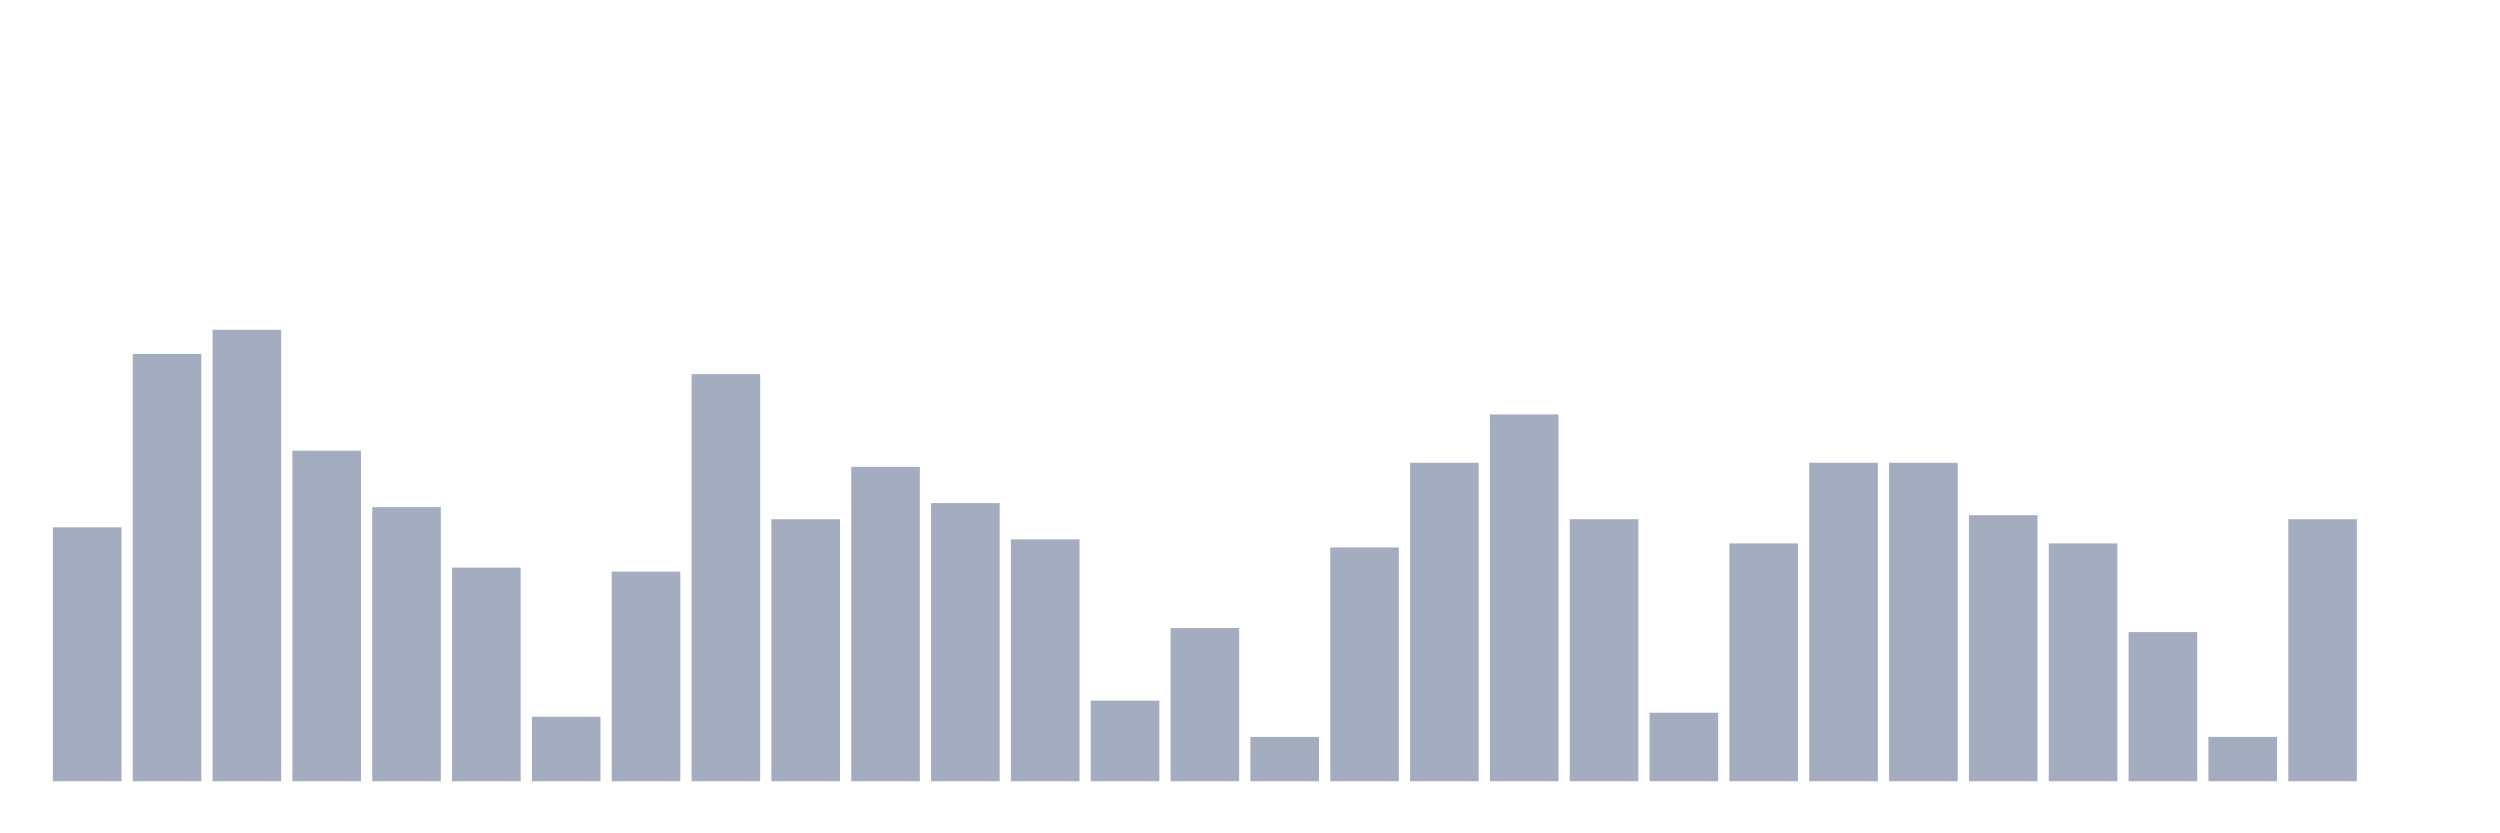 <svg xmlns="http://www.w3.org/2000/svg" viewBox="0 0 480 160"><g transform="translate(10,10)"><rect class="bar" x="0.153" width="13.175" y="91.238" height="48.762" fill="rgb(164,173,192)"></rect><rect class="bar" x="15.482" width="13.175" y="57.957" height="82.043" fill="rgb(164,173,192)"></rect><rect class="bar" x="30.81" width="13.175" y="53.313" height="86.687" fill="rgb(164,173,192)"></rect><rect class="bar" x="46.138" width="13.175" y="76.533" height="63.467" fill="rgb(164,173,192)"></rect><rect class="bar" x="61.466" width="13.175" y="87.368" height="52.632" fill="rgb(164,173,192)"></rect><rect class="bar" x="76.794" width="13.175" y="98.978" height="41.022" fill="rgb(164,173,192)"></rect><rect class="bar" x="92.123" width="13.175" y="127.616" height="12.384" fill="rgb(164,173,192)"></rect><rect class="bar" x="107.451" width="13.175" y="99.752" height="40.248" fill="rgb(164,173,192)"></rect><rect class="bar" x="122.779" width="13.175" y="61.827" height="78.173" fill="rgb(164,173,192)"></rect><rect class="bar" x="138.107" width="13.175" y="89.69" height="50.31" fill="rgb(164,173,192)"></rect><rect class="bar" x="153.436" width="13.175" y="79.628" height="60.372" fill="rgb(164,173,192)"></rect><rect class="bar" x="168.764" width="13.175" y="86.594" height="53.406" fill="rgb(164,173,192)"></rect><rect class="bar" x="184.092" width="13.175" y="93.56" height="46.44" fill="rgb(164,173,192)"></rect><rect class="bar" x="199.42" width="13.175" y="124.52" height="15.48" fill="rgb(164,173,192)"></rect><rect class="bar" x="214.748" width="13.175" y="110.588" height="29.412" fill="rgb(164,173,192)"></rect><rect class="bar" x="230.077" width="13.175" y="131.486" height="8.514" fill="rgb(164,173,192)"></rect><rect class="bar" x="245.405" width="13.175" y="95.108" height="44.892" fill="rgb(164,173,192)"></rect><rect class="bar" x="260.733" width="13.175" y="78.854" height="61.146" fill="rgb(164,173,192)"></rect><rect class="bar" x="276.061" width="13.175" y="69.567" height="70.433" fill="rgb(164,173,192)"></rect><rect class="bar" x="291.39" width="13.175" y="89.69" height="50.31" fill="rgb(164,173,192)"></rect><rect class="bar" x="306.718" width="13.175" y="126.842" height="13.158" fill="rgb(164,173,192)"></rect><rect class="bar" x="322.046" width="13.175" y="94.334" height="45.666" fill="rgb(164,173,192)"></rect><rect class="bar" x="337.374" width="13.175" y="78.854" height="61.146" fill="rgb(164,173,192)"></rect><rect class="bar" x="352.702" width="13.175" y="78.854" height="61.146" fill="rgb(164,173,192)"></rect><rect class="bar" x="368.031" width="13.175" y="88.916" height="51.084" fill="rgb(164,173,192)"></rect><rect class="bar" x="383.359" width="13.175" y="94.334" height="45.666" fill="rgb(164,173,192)"></rect><rect class="bar" x="398.687" width="13.175" y="111.362" height="28.638" fill="rgb(164,173,192)"></rect><rect class="bar" x="414.015" width="13.175" y="131.486" height="8.514" fill="rgb(164,173,192)"></rect><rect class="bar" x="429.344" width="13.175" y="89.69" height="50.31" fill="rgb(164,173,192)"></rect><rect class="bar" x="444.672" width="13.175" y="140" height="0" fill="rgb(164,173,192)"></rect></g></svg>